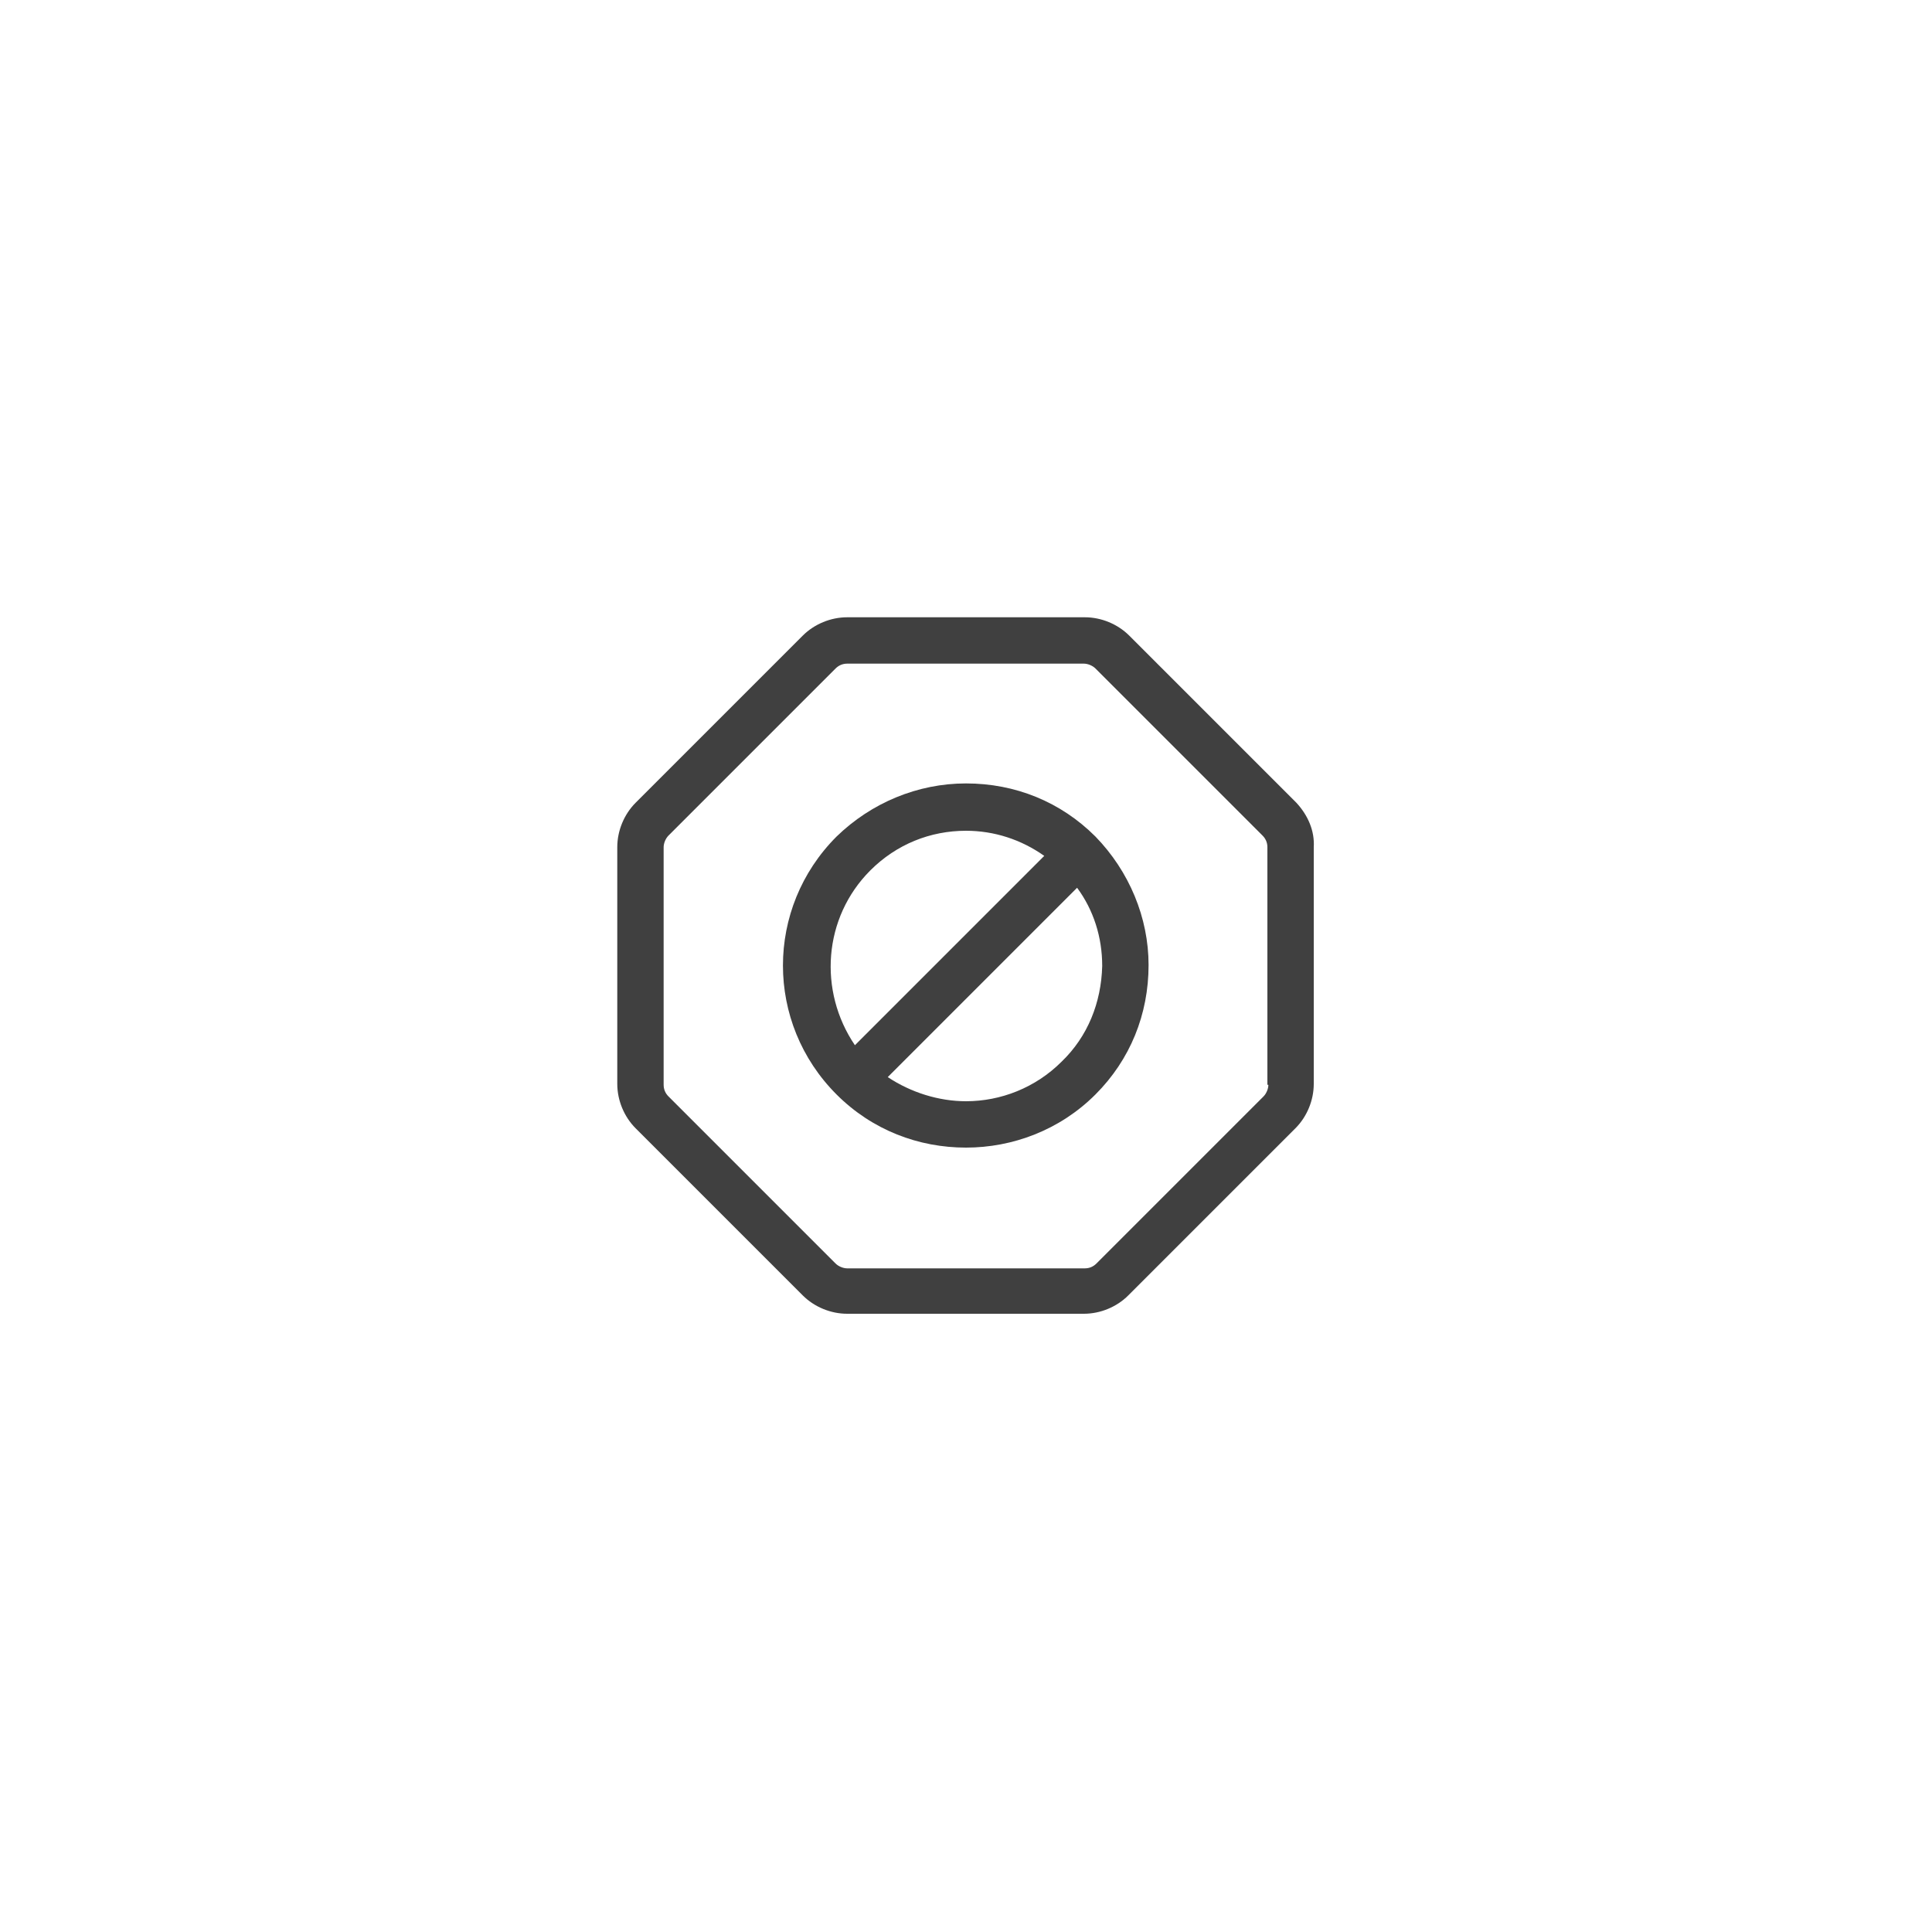 <?xml version="1.0" encoding="utf-8"?>
<!-- Generator: Adobe Illustrator 21.1.0, SVG Export Plug-In . SVG Version: 6.00 Build 0)  -->
<svg version="1.1" id="Layer_1" xmlns="http://www.w3.org/2000/svg" xmlns:xlink="http://www.w3.org/1999/xlink" x="0px" y="0px"
	 viewBox="0 0 200 200" style="enable-background:new 0 0 200 200;" xml:space="preserve">
<style type="text/css">
	.st0{fill:#404040;}
</style>
<g>
	<path class="st0" d="M134.2,83.1l-17.3-17.3c-1.2-1.2-2.9-1.9-4.6-1.9H87.7c-1.7,0-3.4,0.7-4.6,1.9L65.8,83.1
		c-1.2,1.2-1.9,2.9-1.9,4.6v24.5c0,1.7,0.7,3.4,1.9,4.6l17.3,17.3c1.2,1.2,2.9,1.9,4.6,1.9h24.5c1.7,0,3.4-0.7,4.6-1.9l17.3-17.3
		c1.2-1.2,1.9-2.9,1.9-4.6V87.7C136.1,86,135.4,84.4,134.2,83.1z M131.3,112.3c0,0.4-0.2,0.9-0.5,1.2l-17.3,17.3
		c-0.3,0.3-0.7,0.5-1.2,0.5H87.7c-0.4,0-0.9-0.2-1.2-0.5l-17.3-17.3c-0.3-0.3-0.5-0.7-0.5-1.2V87.7c0-0.4,0.2-0.9,0.5-1.2l17.3-17.3
		c0.3-0.3,0.7-0.5,1.2-0.5h24.5c0.4,0,0.9,0.2,1.2,0.5l17.3,17.3c0.3,0.3,0.5,0.7,0.5,1.2V112.3z"/>
	<path class="st0" d="M113.4,86.6C113.4,86.6,113.4,86.6,113.4,86.6c-3.6-3.6-8.3-5.5-13.4-5.5c-5,0-9.8,2-13.4,5.5
		c-7.4,7.4-7.4,19.3,0,26.7c0,0,0,0,0,0c0,0,0,0,0,0c3.7,3.7,8.5,5.5,13.4,5.5c4.8,0,9.7-1.8,13.4-5.5c3.6-3.6,5.5-8.3,5.5-13.4
		C118.9,95,116.9,90.2,113.4,86.6C113.4,86.6,113.4,86.6,113.4,86.6z M90.1,90.1c2.7-2.7,6.2-4.1,9.9-4.1c2.9,0,5.7,0.9,8.1,2.6
		l-19.6,19.6C84.7,102.6,85.2,95,90.1,90.1z M109.9,109.9c-2.7,2.7-6.3,4.1-9.9,4.1c-2.8,0-5.7-0.9-8.1-2.5l19.6-19.6
		c1.7,2.3,2.6,5.1,2.6,8.1C114,103.8,112.6,107.3,109.9,109.9z"/>
</g>
</svg>
